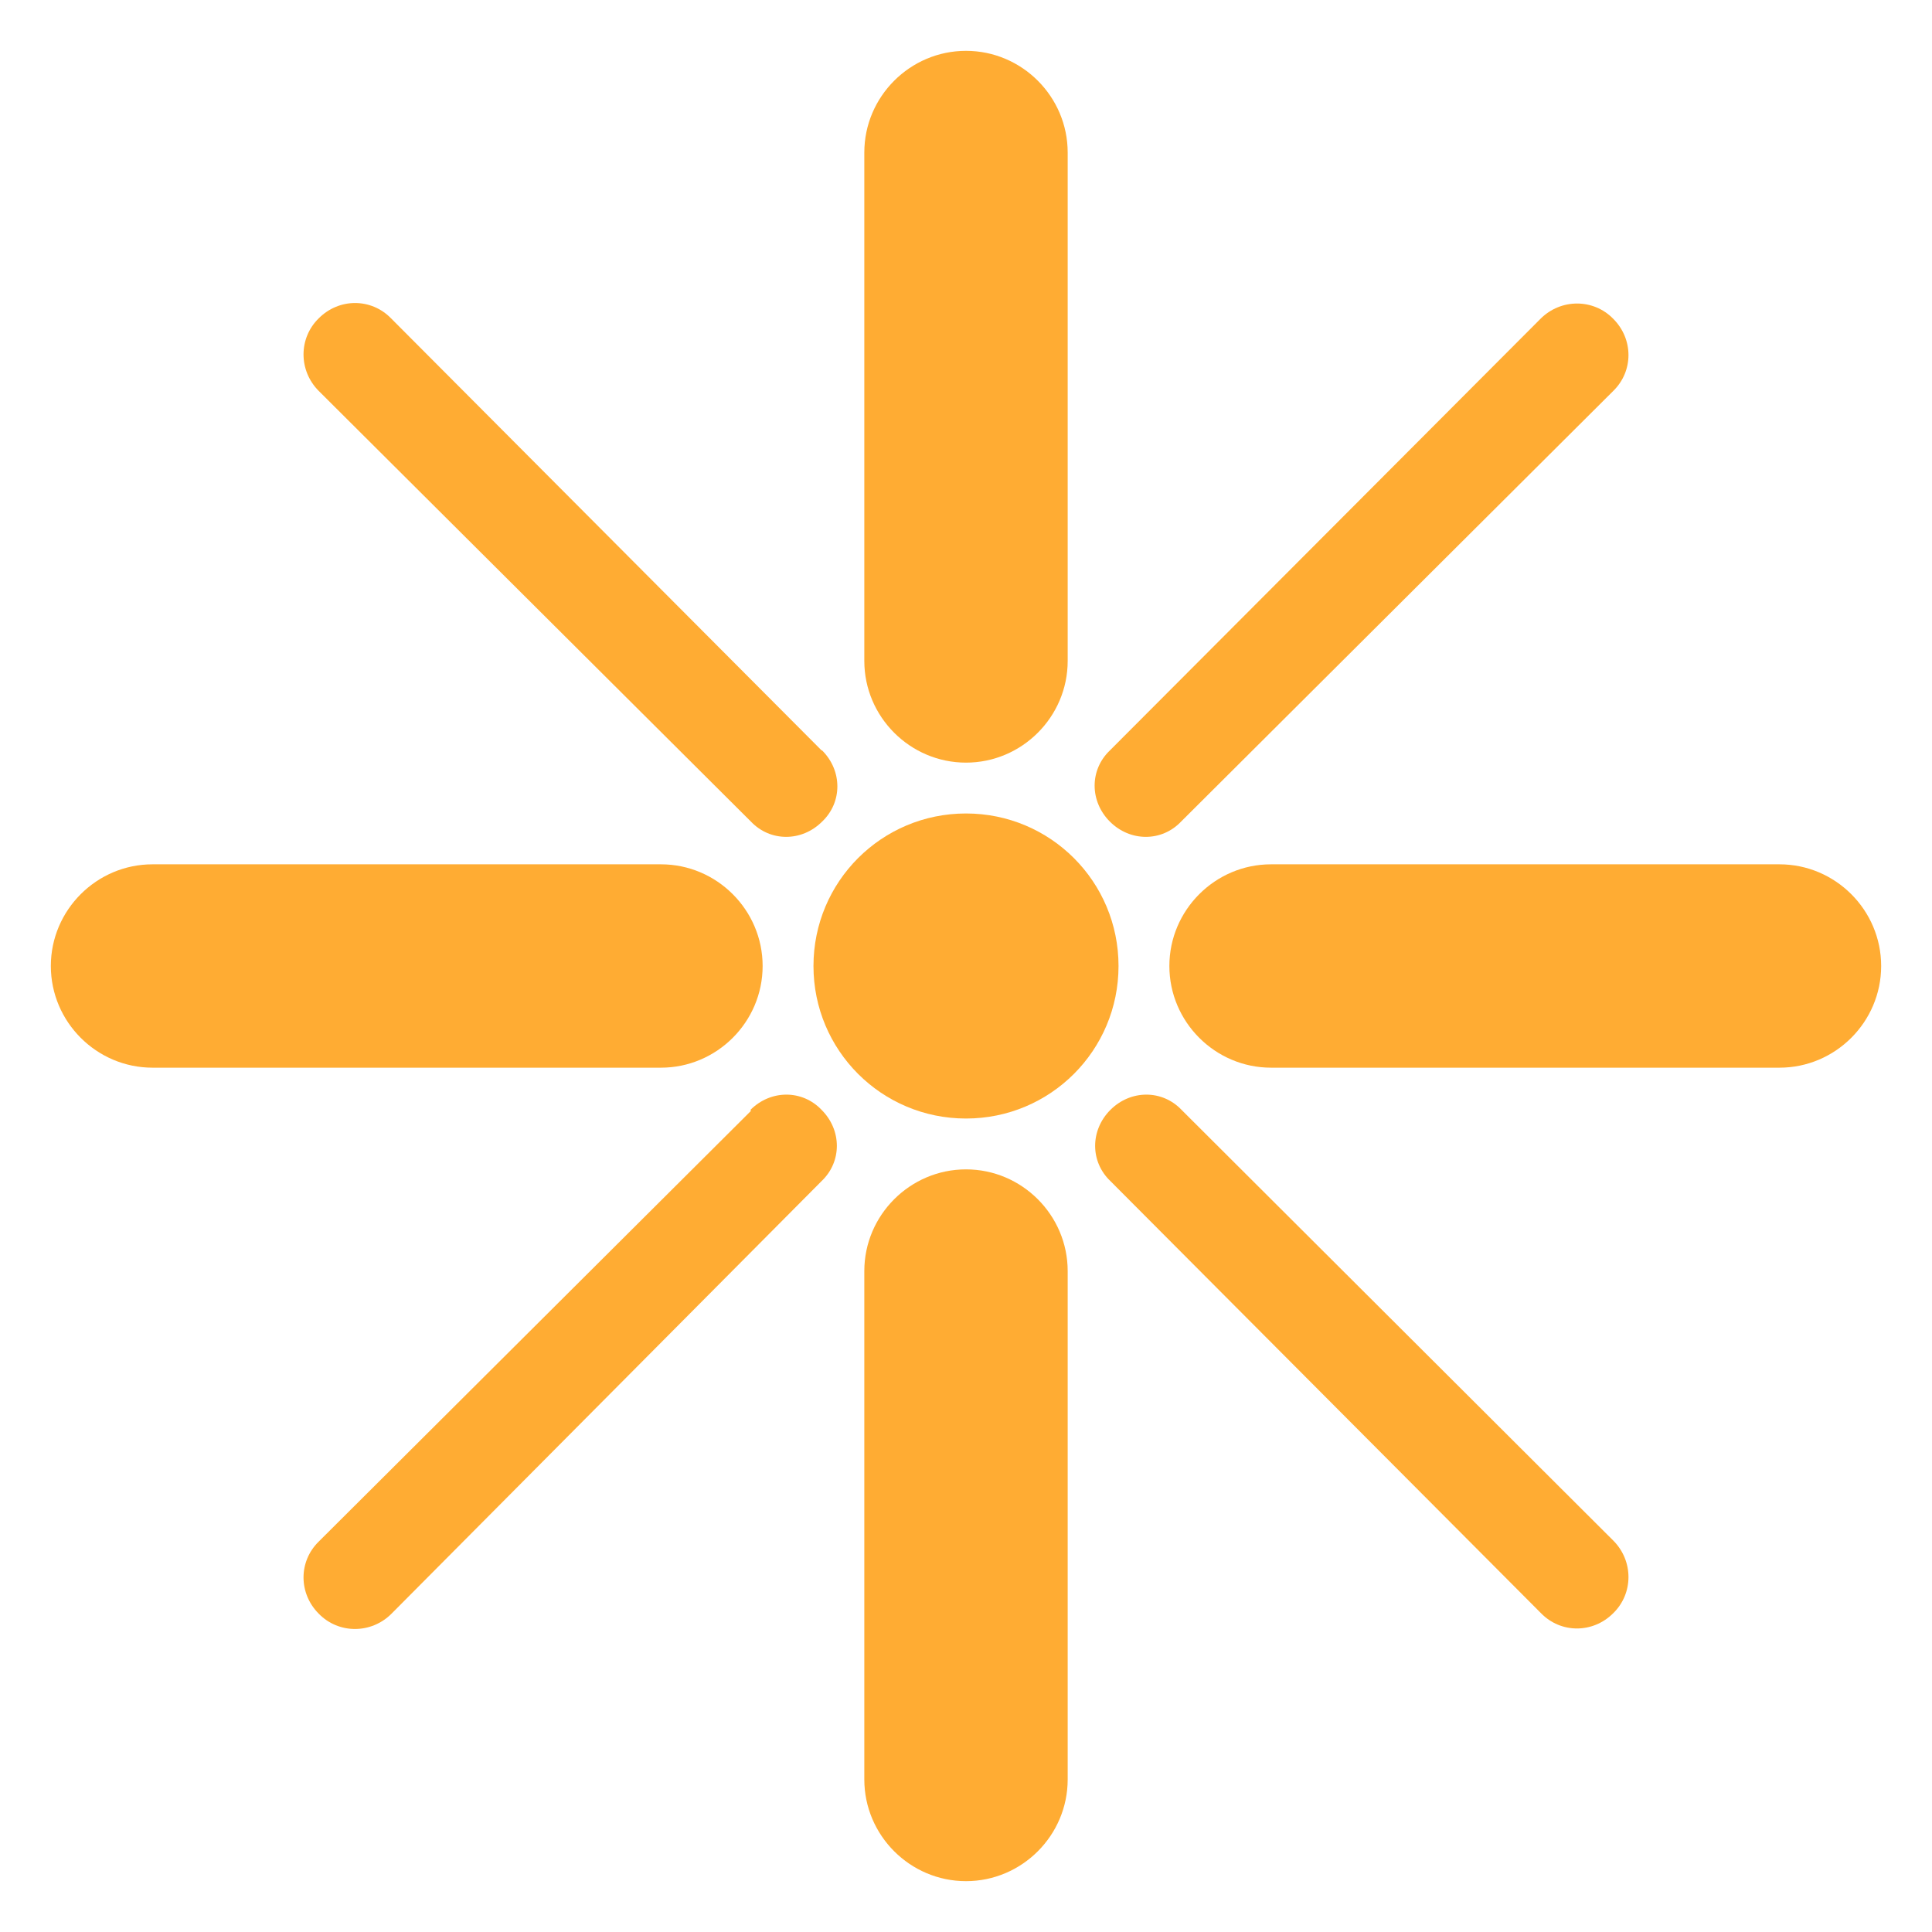 <svg xmlns="http://www.w3.org/2000/svg" viewBox="0 0 47.5 47.5" enable-background="new 0 0 47.5 47.5"><defs><clipPath id="a"><path d="M0 38h38V0H0v38z"/></clipPath></defs><g><g><g clip-path="url(#a)" transform="matrix(1.25 0 0 -1.25 0 47.5)"><g><path fill="#ffac33" d="M16 19c0 1.66 1.34 3 3 3s3-1.34 3-3-1.34-3-3-3-3 1.34-3 3"/></g><g><path fill="#ffac33" d="M21 35c0 1.1-.9 2-2 2s-2-.9-2-2V25c0-1.1.9-2 2-2s2 .9 2 2v10z"/></g><g><path fill="#ffac33" d="M21 13c0 1.1-.9 2-2 2s-2-.9-2-2V3c0-1.1.9-2 2-2s2 .9 2 2v10z"/></g><g><path fill="#ffac33" d="M3 21c-1.1 0-2-.9-2-2s.9-2 2-2h10c1.1 0 2 .9 2 2s-.9 2-2 2H3z"/></g><g><path fill="#ffac33" d="M25 21c-1.1 0-2-.9-2-2s.9-2 2-2h10c1.1 0 2 .9 2 2s-.9 2-2 2H25z"/></g><g><path fill="#ffac33" d="M16.17 23.24c.4-.4.4-1.02 0-1.4-.4-.4-1.02-.4-1.4 0l-8.5 8.47c-.4.4-.4 1.04 0 1.43.4.4 1.03.4 1.42 0l8.47-8.5z"/></g><g><path fill="#ffac33" d="M31.73 7.7c.4-.4.4-1.04 0-1.43-.4-.4-1.03-.4-1.42 0l-8.47 8.5c-.4.38-.4 1 0 1.4.4.4 1.02.4 1.4 0l8.5-8.48z"/></g><g><path fill="#ffac33" d="M14.76 16.17c.4.4 1.02.4 1.4 0 .4-.4.4-1.02 0-1.4L7.7 6.26c-.4-.4-1.04-.4-1.43 0-.4.4-.4 1.03 0 1.42l8.5 8.47z"/></g><g><path fill="#ffac33" d="M30.3 31.73c.4.4 1.04.4 1.43 0 .4-.4.4-1.03 0-1.42l-8.5-8.47c-.38-.4-1-.4-1.4 0-.4.4-.4 1.02 0 1.4l8.48 8.5z"/></g></g></g></g></svg>